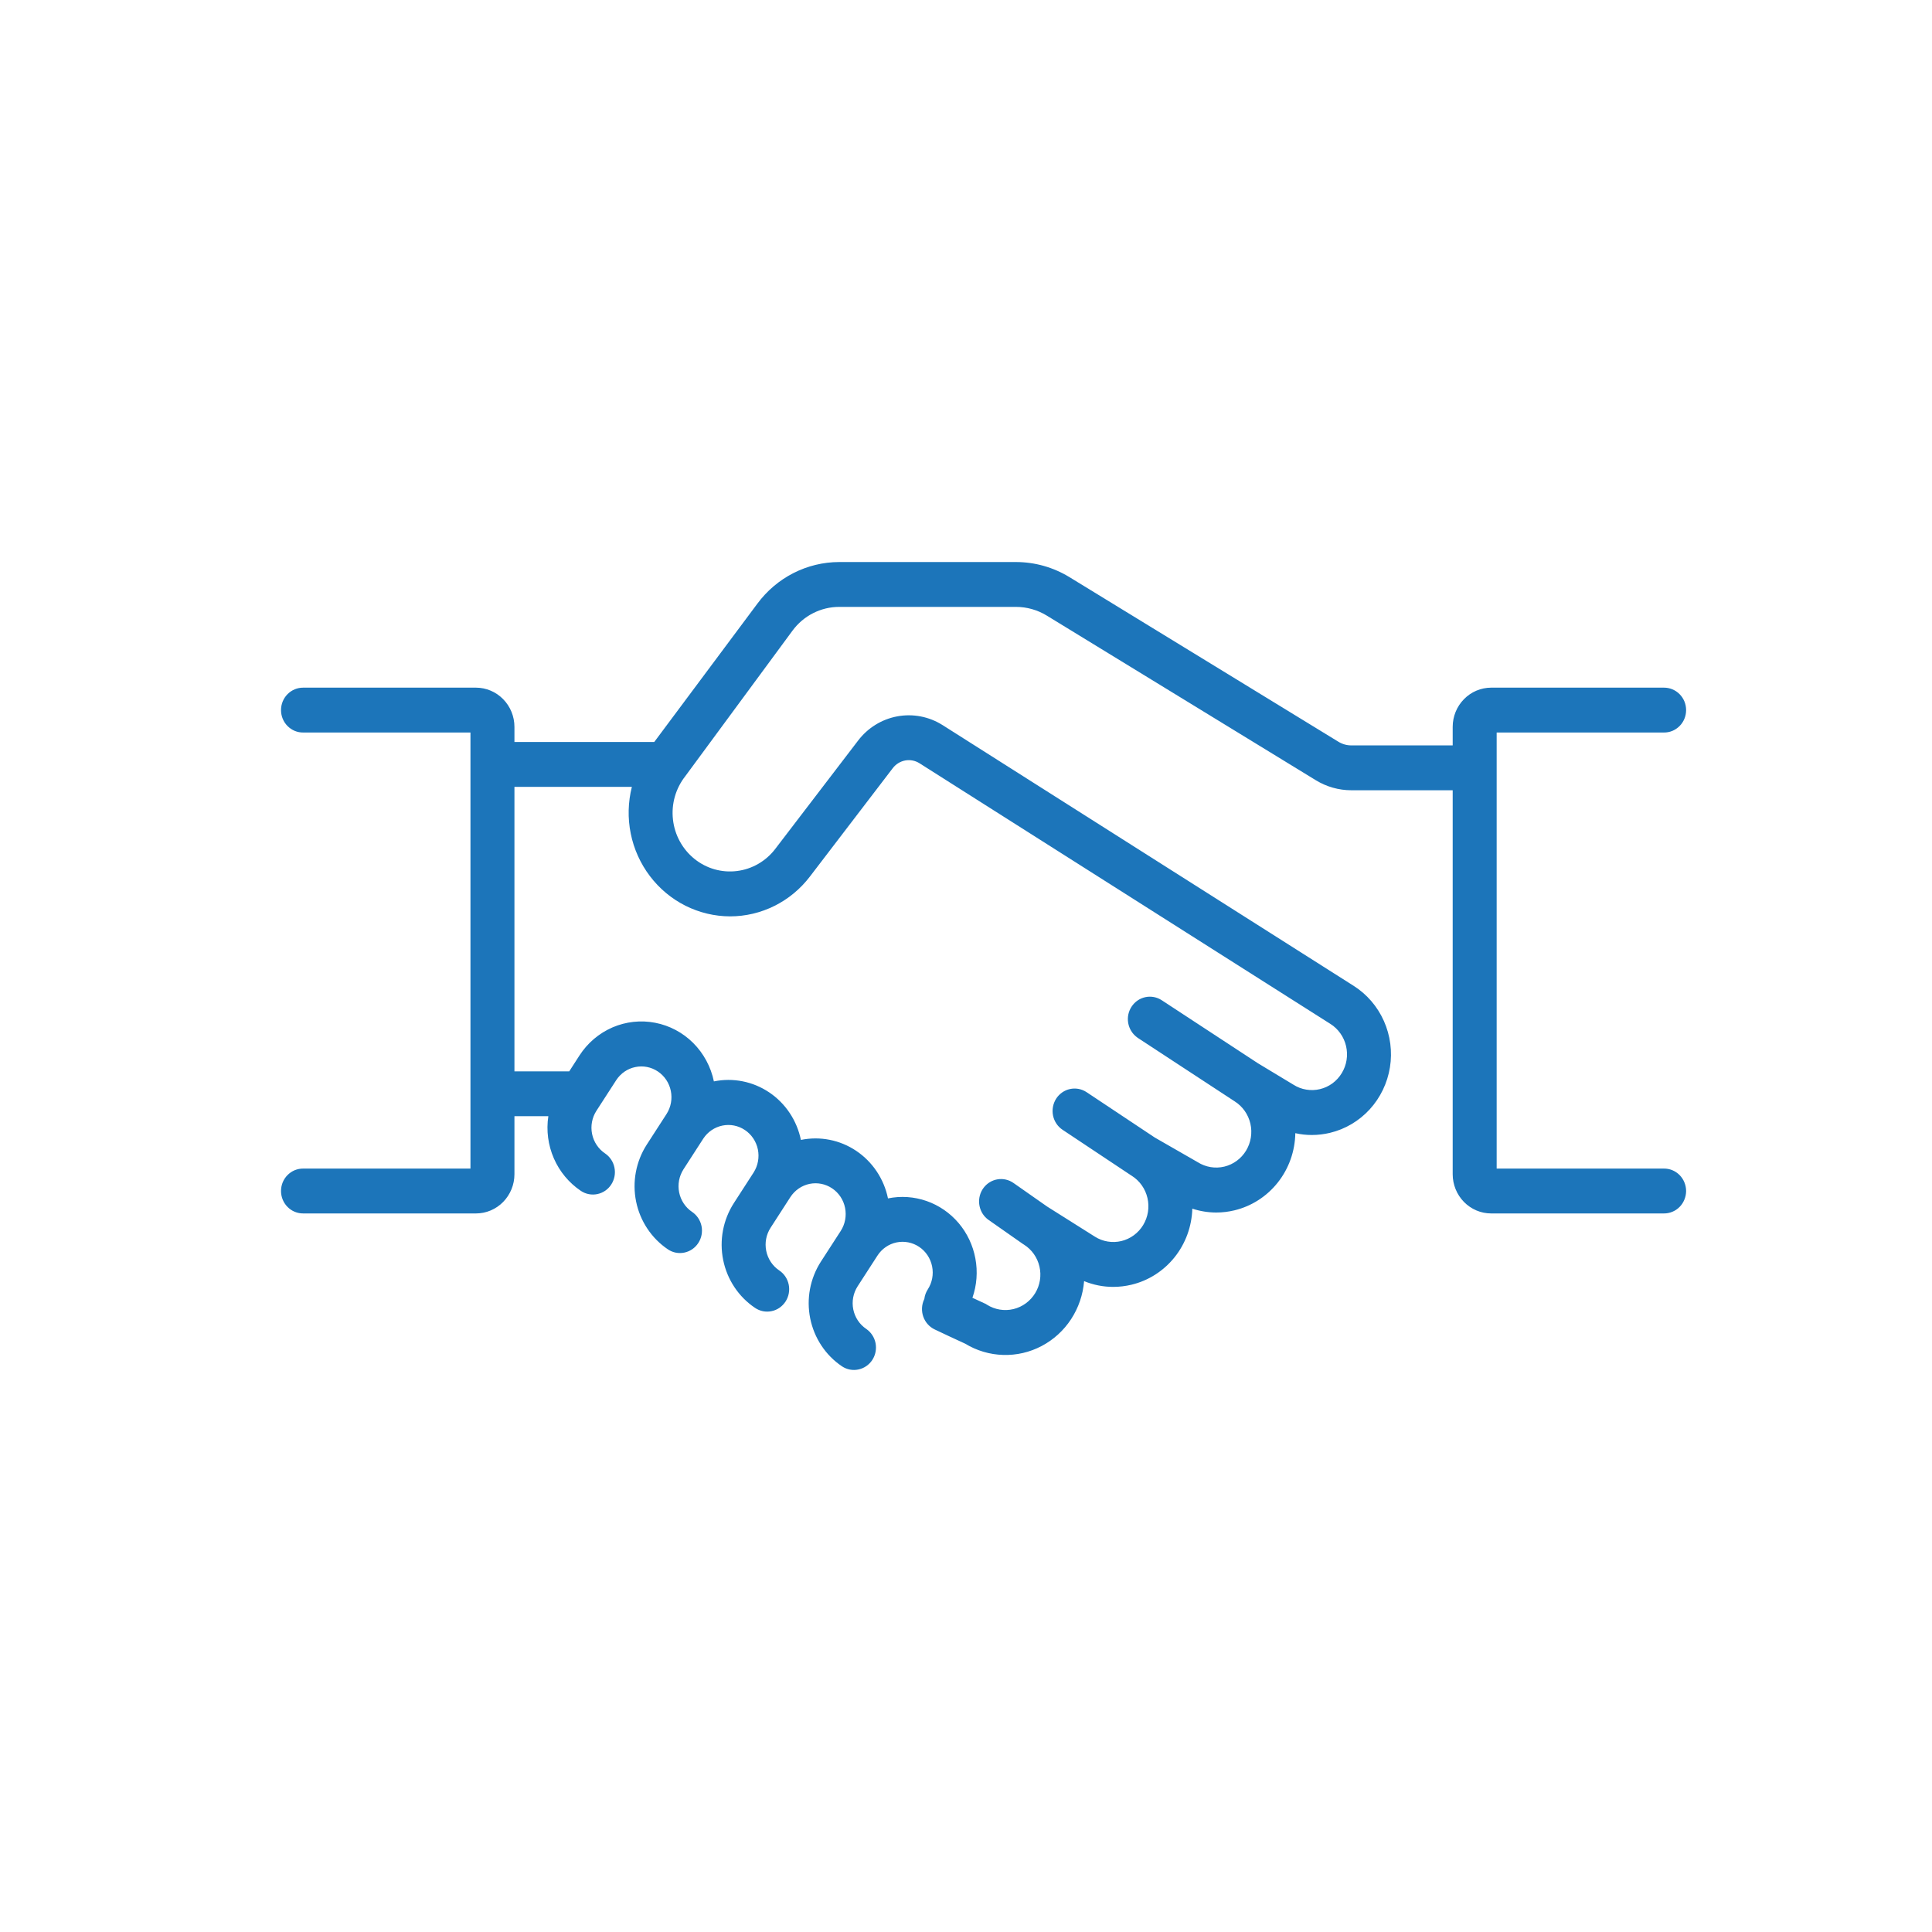 <svg width="55" height="55" viewBox="0 0 55 55" fill="none" xmlns="http://www.w3.org/2000/svg">
<path d="M47.367 33.267H42.607V20.853H47.367C47.45 20.854 47.532 20.839 47.609 20.807C47.685 20.775 47.755 20.728 47.814 20.669C47.873 20.61 47.92 20.539 47.952 20.461C47.984 20.383 48 20.299 48 20.215C48 20.131 47.984 20.047 47.952 19.969C47.92 19.891 47.873 19.82 47.814 19.761C47.755 19.701 47.685 19.655 47.609 19.623C47.532 19.591 47.45 19.576 47.367 19.576H42.449C42.159 19.577 41.881 19.694 41.676 19.904C41.471 20.113 41.355 20.396 41.355 20.692V21.22H38.469C38.34 21.22 38.213 21.184 38.102 21.116L30.447 16.431C29.986 16.149 29.459 16 28.922 16H23.887C23.436 16.001 22.991 16.109 22.588 16.314C22.184 16.52 21.832 16.818 21.56 17.186L18.625 21.123H14.645V20.692C14.645 20.396 14.529 20.113 14.324 19.904C14.119 19.694 13.841 19.577 13.551 19.576H8.633C8.55 19.576 8.468 19.591 8.391 19.623C8.315 19.655 8.245 19.701 8.186 19.761C8.127 19.82 8.08 19.891 8.048 19.969C8.016 20.047 8 20.131 8 20.215C8 20.299 8.016 20.383 8.048 20.461C8.08 20.539 8.127 20.61 8.186 20.669C8.245 20.728 8.315 20.775 8.391 20.807C8.468 20.839 8.55 20.854 8.633 20.853H13.393V33.267H8.633C8.55 33.266 8.468 33.282 8.391 33.313C8.315 33.345 8.245 33.392 8.186 33.451C8.127 33.511 8.08 33.581 8.048 33.659C8.016 33.737 8 33.821 8 33.905C8 33.99 8.016 34.073 8.048 34.151C8.08 34.229 8.127 34.3 8.186 34.359C8.245 34.419 8.315 34.466 8.391 34.497C8.468 34.529 8.55 34.545 8.633 34.544H13.551C13.841 34.544 14.119 34.426 14.324 34.217C14.529 34.007 14.645 33.724 14.645 33.428V31.776H15.61C15.548 32.183 15.603 32.6 15.767 32.977C15.931 33.353 16.198 33.674 16.535 33.901C16.673 33.994 16.843 34.027 17.005 33.993C17.168 33.959 17.311 33.861 17.402 33.719C17.493 33.578 17.526 33.405 17.492 33.239C17.459 33.073 17.362 32.928 17.224 32.835C17.034 32.707 16.901 32.508 16.855 32.28C16.809 32.053 16.854 31.816 16.979 31.622L17.543 30.749C17.669 30.556 17.864 30.422 18.086 30.377C18.309 30.33 18.54 30.376 18.729 30.503C18.919 30.631 19.051 30.829 19.097 31.056C19.143 31.282 19.1 31.518 18.976 31.712L18.412 32.585C18.105 33.062 17.995 33.644 18.108 34.203C18.221 34.761 18.547 35.252 19.013 35.566C19.152 35.66 19.321 35.693 19.484 35.658C19.646 35.624 19.789 35.526 19.88 35.384C19.972 35.243 20.004 35.07 19.971 34.904C19.937 34.739 19.841 34.593 19.702 34.5C19.512 34.372 19.38 34.173 19.334 33.945C19.288 33.718 19.333 33.482 19.457 33.288L20.021 32.414C20.147 32.222 20.343 32.089 20.565 32.043C20.787 31.997 21.017 32.043 21.207 32.17C21.396 32.297 21.528 32.495 21.575 32.721C21.621 32.947 21.578 33.183 21.455 33.377L20.891 34.25C20.584 34.727 20.474 35.309 20.587 35.868C20.7 36.426 21.025 36.917 21.492 37.231C21.561 37.278 21.638 37.311 21.719 37.327C21.8 37.343 21.883 37.343 21.964 37.326C22.045 37.31 22.122 37.277 22.19 37.23C22.259 37.182 22.317 37.122 22.363 37.052C22.408 36.981 22.44 36.903 22.455 36.82C22.47 36.737 22.47 36.652 22.453 36.57C22.436 36.487 22.403 36.409 22.357 36.34C22.31 36.27 22.25 36.211 22.181 36.165C21.991 36.037 21.859 35.837 21.813 35.61C21.767 35.383 21.811 35.147 21.936 34.953L22.5 34.079C22.626 33.886 22.821 33.75 23.044 33.703C23.267 33.657 23.499 33.702 23.689 33.83C23.879 33.957 24.012 34.157 24.057 34.384C24.103 34.611 24.059 34.848 23.934 35.042L23.369 35.916C23.062 36.393 22.952 36.974 23.065 37.533C23.178 38.092 23.503 38.583 23.97 38.897C24.109 38.989 24.277 39.021 24.439 38.986C24.601 38.952 24.743 38.853 24.834 38.713C24.925 38.572 24.957 38.4 24.925 38.235C24.892 38.07 24.796 37.924 24.659 37.831C24.469 37.703 24.337 37.503 24.291 37.276C24.245 37.049 24.29 36.812 24.415 36.618L24.979 35.745C25.104 35.551 25.299 35.416 25.522 35.369C25.745 35.323 25.977 35.368 26.167 35.496C26.357 35.623 26.489 35.823 26.535 36.05C26.581 36.278 26.537 36.514 26.411 36.708C26.358 36.79 26.325 36.884 26.313 36.982C26.311 36.986 26.308 36.99 26.306 36.995C26.236 37.148 26.228 37.324 26.284 37.483C26.34 37.642 26.456 37.773 26.606 37.845C26.893 37.982 27.186 38.119 27.477 38.252C27.805 38.451 28.176 38.561 28.557 38.572C28.938 38.584 29.315 38.497 29.654 38.318C29.992 38.14 30.281 37.877 30.492 37.554C30.703 37.231 30.831 36.858 30.862 36.471C31.125 36.579 31.406 36.635 31.69 36.635C31.865 36.635 32.04 36.614 32.211 36.573C32.693 36.458 33.124 36.183 33.438 35.791C33.751 35.4 33.928 34.913 33.943 34.408C34.162 34.48 34.391 34.517 34.621 34.518C34.796 34.518 34.971 34.497 35.141 34.456C35.629 34.339 36.064 34.059 36.378 33.661C36.692 33.264 36.867 32.77 36.875 32.259C37.029 32.294 37.186 32.311 37.344 32.311C37.519 32.311 37.694 32.29 37.864 32.249C38.297 32.145 38.69 31.912 38.994 31.58C39.297 31.248 39.497 30.832 39.569 30.384C39.641 29.936 39.58 29.477 39.396 29.064C39.212 28.651 38.911 28.302 38.533 28.063L26.846 20.65H26.846L26.844 20.648C26.84 20.646 26.836 20.644 26.833 20.642C26.448 20.399 25.99 20.311 25.545 20.393C25.101 20.475 24.701 20.722 24.425 21.087L22.072 24.164C21.94 24.338 21.775 24.483 21.587 24.592C21.4 24.7 21.193 24.77 20.979 24.796C20.765 24.823 20.548 24.806 20.34 24.747C20.133 24.688 19.939 24.587 19.77 24.451C19.6 24.314 19.459 24.145 19.354 23.953C19.249 23.761 19.182 23.55 19.158 23.331C19.133 23.113 19.151 22.892 19.211 22.68C19.271 22.469 19.371 22.272 19.506 22.1L22.561 17.953C22.716 17.743 22.916 17.573 23.146 17.456C23.377 17.339 23.63 17.277 23.887 17.277H28.922C29.232 17.277 29.536 17.363 29.802 17.526L37.458 22.211C37.763 22.398 38.113 22.497 38.469 22.497H41.355V33.428C41.355 33.724 41.471 34.007 41.676 34.217C41.881 34.426 42.159 34.544 42.449 34.544H47.367C47.45 34.545 47.532 34.529 47.608 34.497C47.685 34.466 47.755 34.419 47.814 34.359C47.873 34.3 47.919 34.229 47.951 34.151C47.983 34.073 48 33.99 48 33.905C48 33.821 47.983 33.737 47.951 33.659C47.919 33.581 47.873 33.511 47.814 33.451C47.755 33.392 47.685 33.345 47.608 33.313C47.532 33.282 47.45 33.266 47.367 33.267H47.367ZM20.784 26.087C21.224 26.087 21.657 25.984 22.051 25.787C22.445 25.59 22.79 25.304 23.059 24.95L25.412 21.872C25.5 21.755 25.627 21.676 25.769 21.649C25.911 21.623 26.057 21.652 26.179 21.73L26.181 21.731L26.182 21.732L37.873 29.148C37.985 29.218 38.082 29.311 38.158 29.419C38.235 29.528 38.29 29.65 38.32 29.781C38.35 29.911 38.355 30.046 38.334 30.178C38.313 30.31 38.266 30.436 38.197 30.55C38.128 30.664 38.038 30.762 37.932 30.841C37.825 30.919 37.705 30.975 37.577 31.005C37.45 31.036 37.317 31.041 37.188 31.019C37.058 30.998 36.934 30.951 36.823 30.88L35.809 30.268L33.073 28.475C32.936 28.385 32.77 28.353 32.61 28.386C32.45 28.419 32.31 28.514 32.218 28.651C32.125 28.788 32.089 28.956 32.117 29.12C32.145 29.284 32.234 29.43 32.366 29.528C32.375 29.535 32.385 29.542 32.396 29.55L35.142 31.349L35.151 31.355C35.375 31.497 35.535 31.725 35.596 31.988C35.656 32.25 35.612 32.526 35.473 32.756C35.334 32.985 35.111 33.149 34.854 33.211C34.596 33.273 34.325 33.228 34.1 33.087L32.874 32.383L30.933 31.092C30.864 31.046 30.787 31.015 30.706 30.999C30.625 30.984 30.542 30.985 30.462 31.002C30.299 31.037 30.157 31.136 30.066 31.278C29.976 31.42 29.944 31.593 29.978 31.759C30.012 31.924 30.109 32.069 30.248 32.162L32.207 33.465L32.22 33.473C32.331 33.543 32.428 33.635 32.505 33.744C32.581 33.852 32.636 33.975 32.666 34.105C32.696 34.235 32.701 34.37 32.68 34.502C32.659 34.634 32.612 34.761 32.544 34.874C32.475 34.988 32.384 35.087 32.278 35.165C32.172 35.243 32.051 35.299 31.924 35.33C31.666 35.392 31.394 35.347 31.169 35.205L29.81 34.348L28.852 33.677C28.719 33.584 28.556 33.547 28.398 33.573C28.239 33.599 28.096 33.687 27.999 33.817C27.902 33.948 27.858 34.111 27.876 34.274C27.894 34.437 27.972 34.587 28.095 34.692C28.107 34.703 28.121 34.714 28.136 34.724C28.139 34.726 28.141 34.728 28.143 34.729L29.114 35.409L29.128 35.418L29.153 35.434C29.374 35.574 29.531 35.797 29.591 36.056C29.651 36.314 29.607 36.586 29.471 36.811C29.331 37.041 29.108 37.205 28.851 37.267C28.593 37.329 28.322 37.284 28.096 37.142L28.061 37.119L28.022 37.102C27.909 37.05 27.796 36.998 27.683 36.945C27.808 36.587 27.837 36.2 27.767 35.827C27.698 35.453 27.533 35.104 27.289 34.817C27.044 34.529 26.73 34.313 26.377 34.19C26.023 34.067 25.645 34.041 25.279 34.116C25.165 33.561 24.84 33.075 24.376 32.763C23.912 32.451 23.345 32.339 22.8 32.451C22.686 31.896 22.362 31.41 21.898 31.098C21.434 30.786 20.868 30.674 20.323 30.785C20.237 30.37 20.032 29.99 19.735 29.692C19.438 29.395 19.061 29.195 18.651 29.116C18.242 29.037 17.819 29.083 17.436 29.248C17.053 29.414 16.726 29.692 16.497 30.046L16.205 30.499H14.645V22.4H17.988C17.878 22.835 17.867 23.291 17.956 23.731C18.045 24.172 18.232 24.586 18.502 24.941C18.771 25.297 19.117 25.585 19.513 25.784C19.909 25.982 20.343 26.086 20.784 26.087H20.784Z" fill="#1C75BA"/>
</svg>

